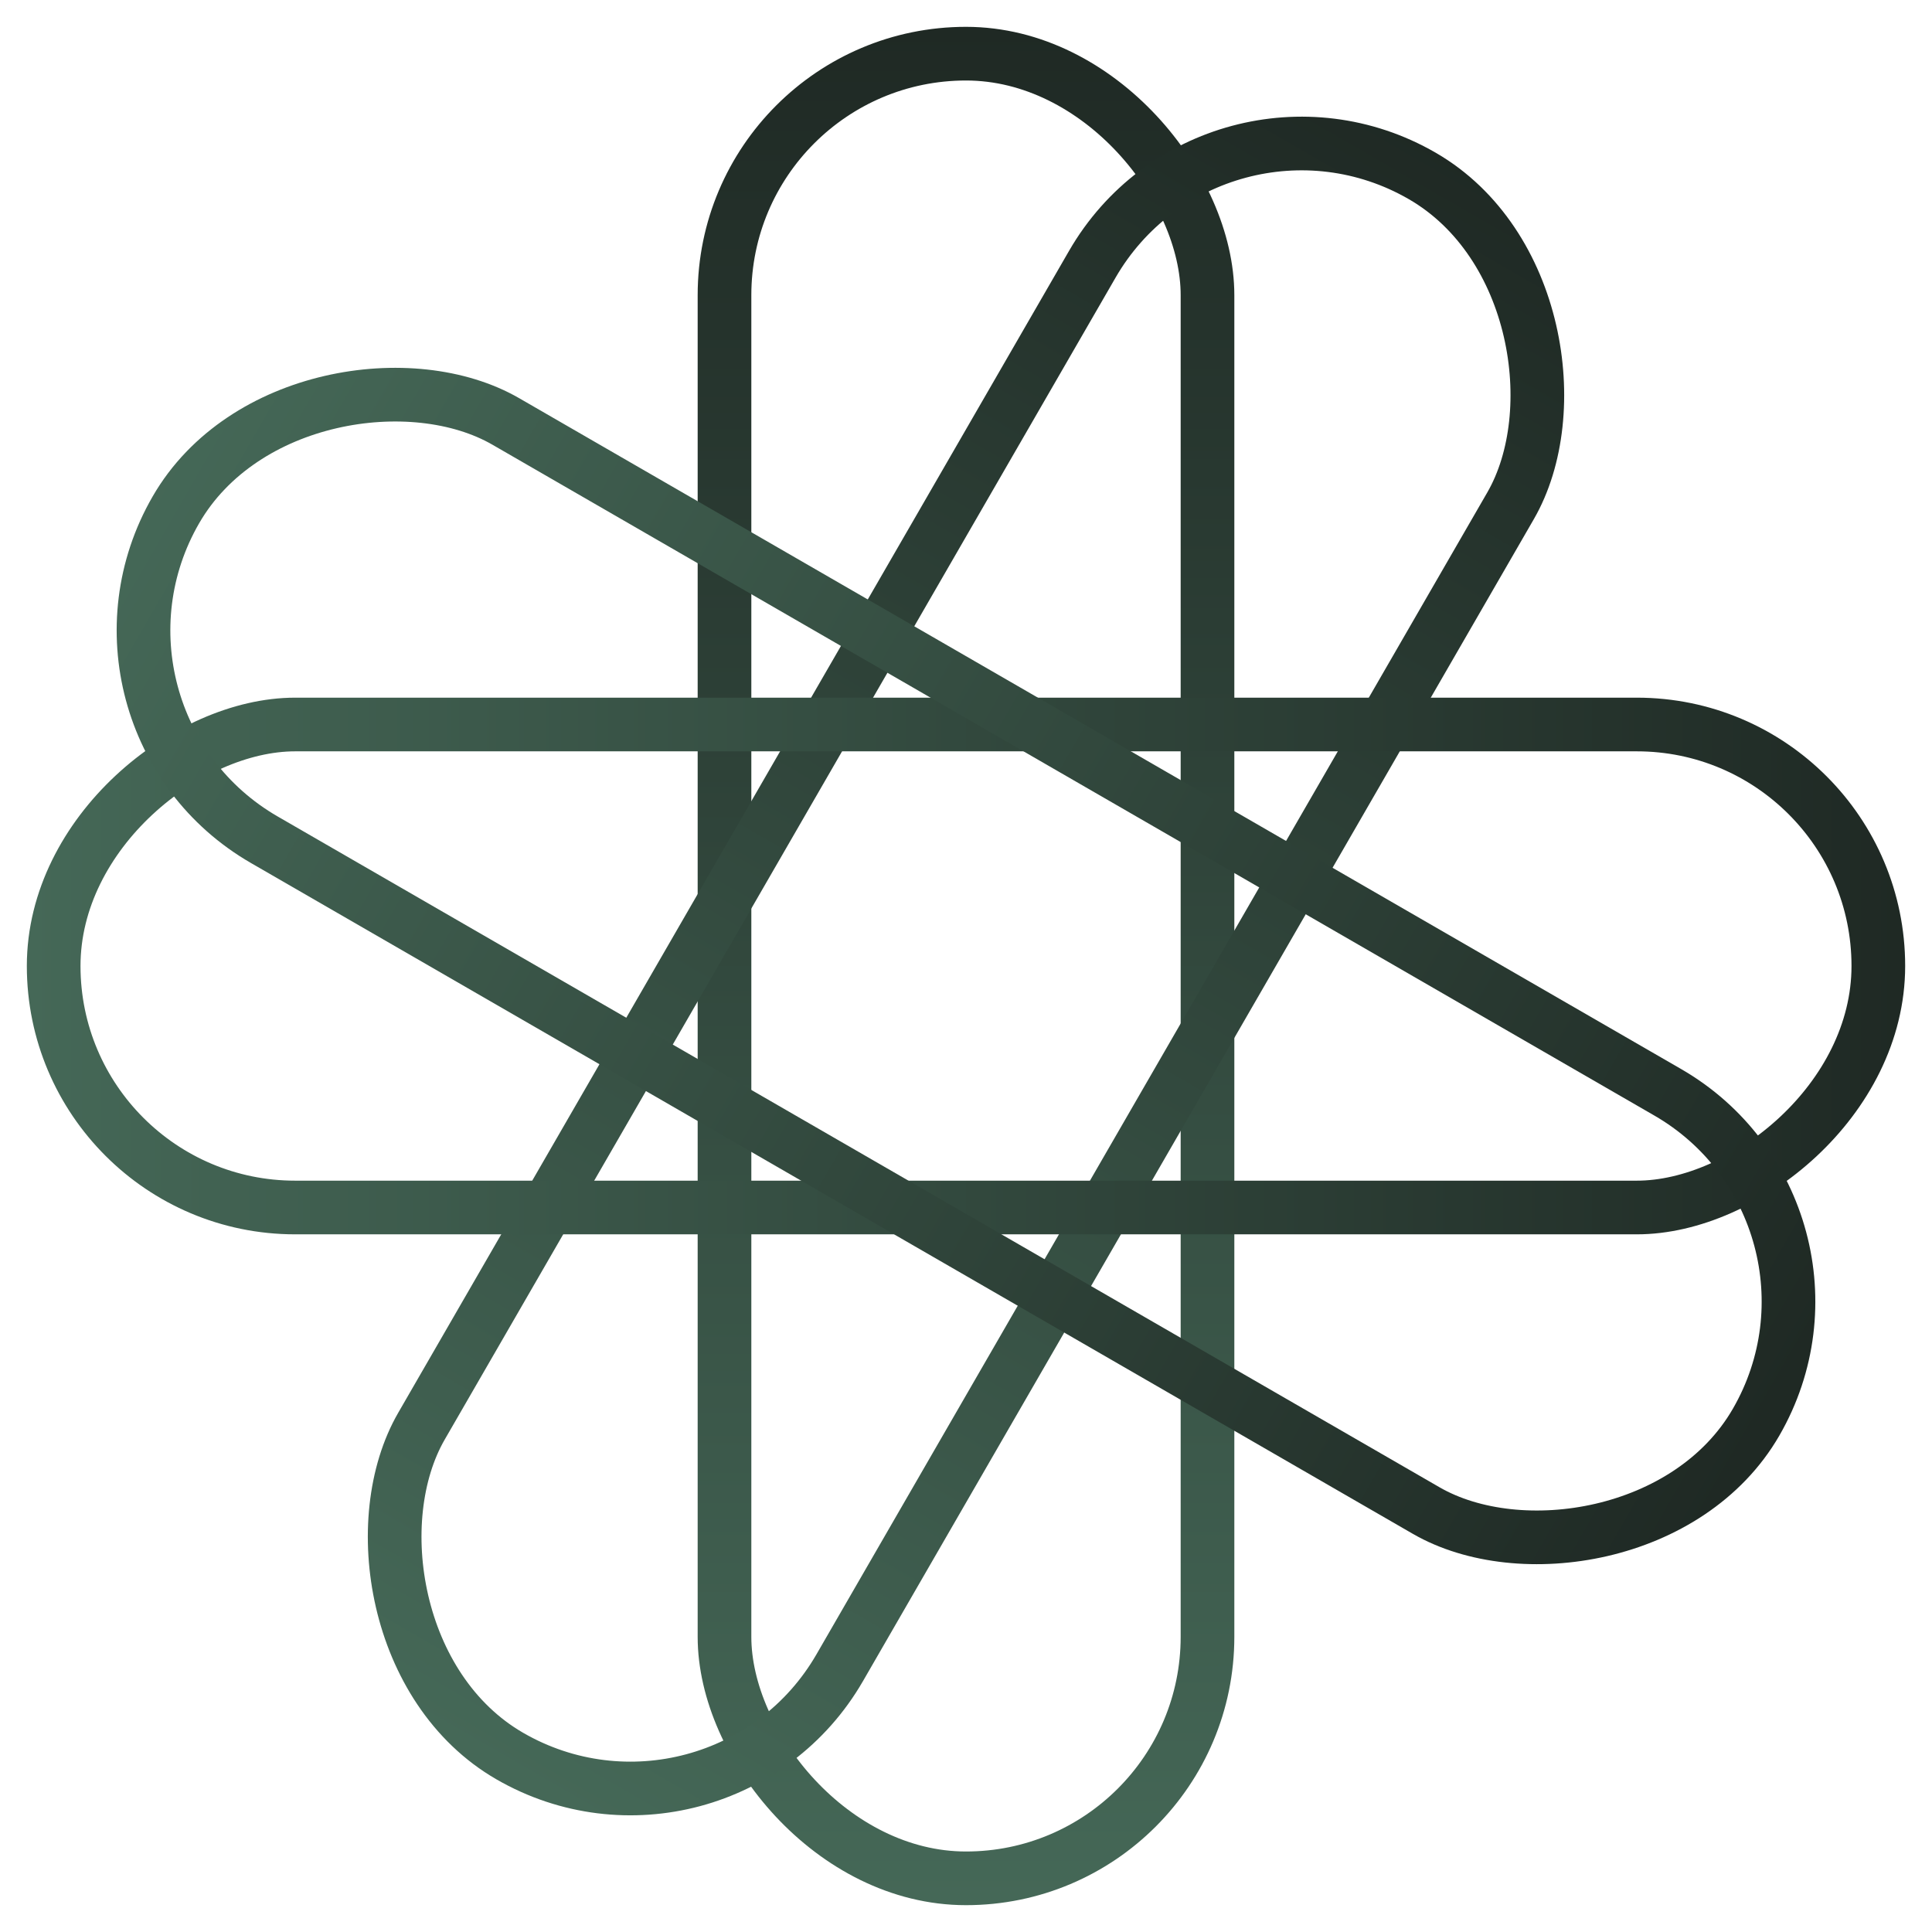 <svg width="72" height="72" viewBox="0 0 72 72" fill="none" xmlns="http://www.w3.org/2000/svg">
<rect x="27" y="2" width="18" height="68" rx="9" stroke="url(#paint0_linear_354_12616)" stroke-width="2"/>
<rect x="45.206" y="2.055" width="18" height="68" rx="9" transform="rotate(30 45.206 2.055)" stroke="url(#paint1_linear_354_12616)" stroke-width="2"/>
<rect x="70" y="27" width="18" height="68" rx="9" transform="rotate(90 70 27)" stroke="url(#paint2_linear_354_12616)" stroke-width="2"/>
<rect x="69.945" y="45.206" width="18" height="68" rx="9" transform="rotate(120 69.945 45.206)" stroke="url(#paint3_linear_354_12616)" stroke-width="2"/>
<defs>
<linearGradient id="paint0_linear_354_12616" x1="36" y1="71" x2="36" y2="1" gradientUnits="userSpaceOnUse">
<stop stop-color="#456857"/>
<stop offset="1" stop-color="#1F2924"/>
</linearGradient>
<linearGradient id="paint1_linear_354_12616" x1="54.84" y1="70.689" x2="54.84" y2="0.689" gradientUnits="userSpaceOnUse">
<stop stop-color="#456857"/>
<stop offset="1" stop-color="#1F2924"/>
</linearGradient>
<linearGradient id="paint2_linear_354_12616" x1="81" y1="96" x2="81" y2="26" gradientUnits="userSpaceOnUse">
<stop stop-color="#456857"/>
<stop offset="1" stop-color="#1F2924"/>
</linearGradient>
<linearGradient id="paint3_linear_354_12616" x1="81.311" y1="114.84" x2="81.311" y2="44.84" gradientUnits="userSpaceOnUse">
<stop stop-color="#456857"/>
<stop offset="1" stop-color="#1F2924"/>
</linearGradient>
</defs>
</svg>
